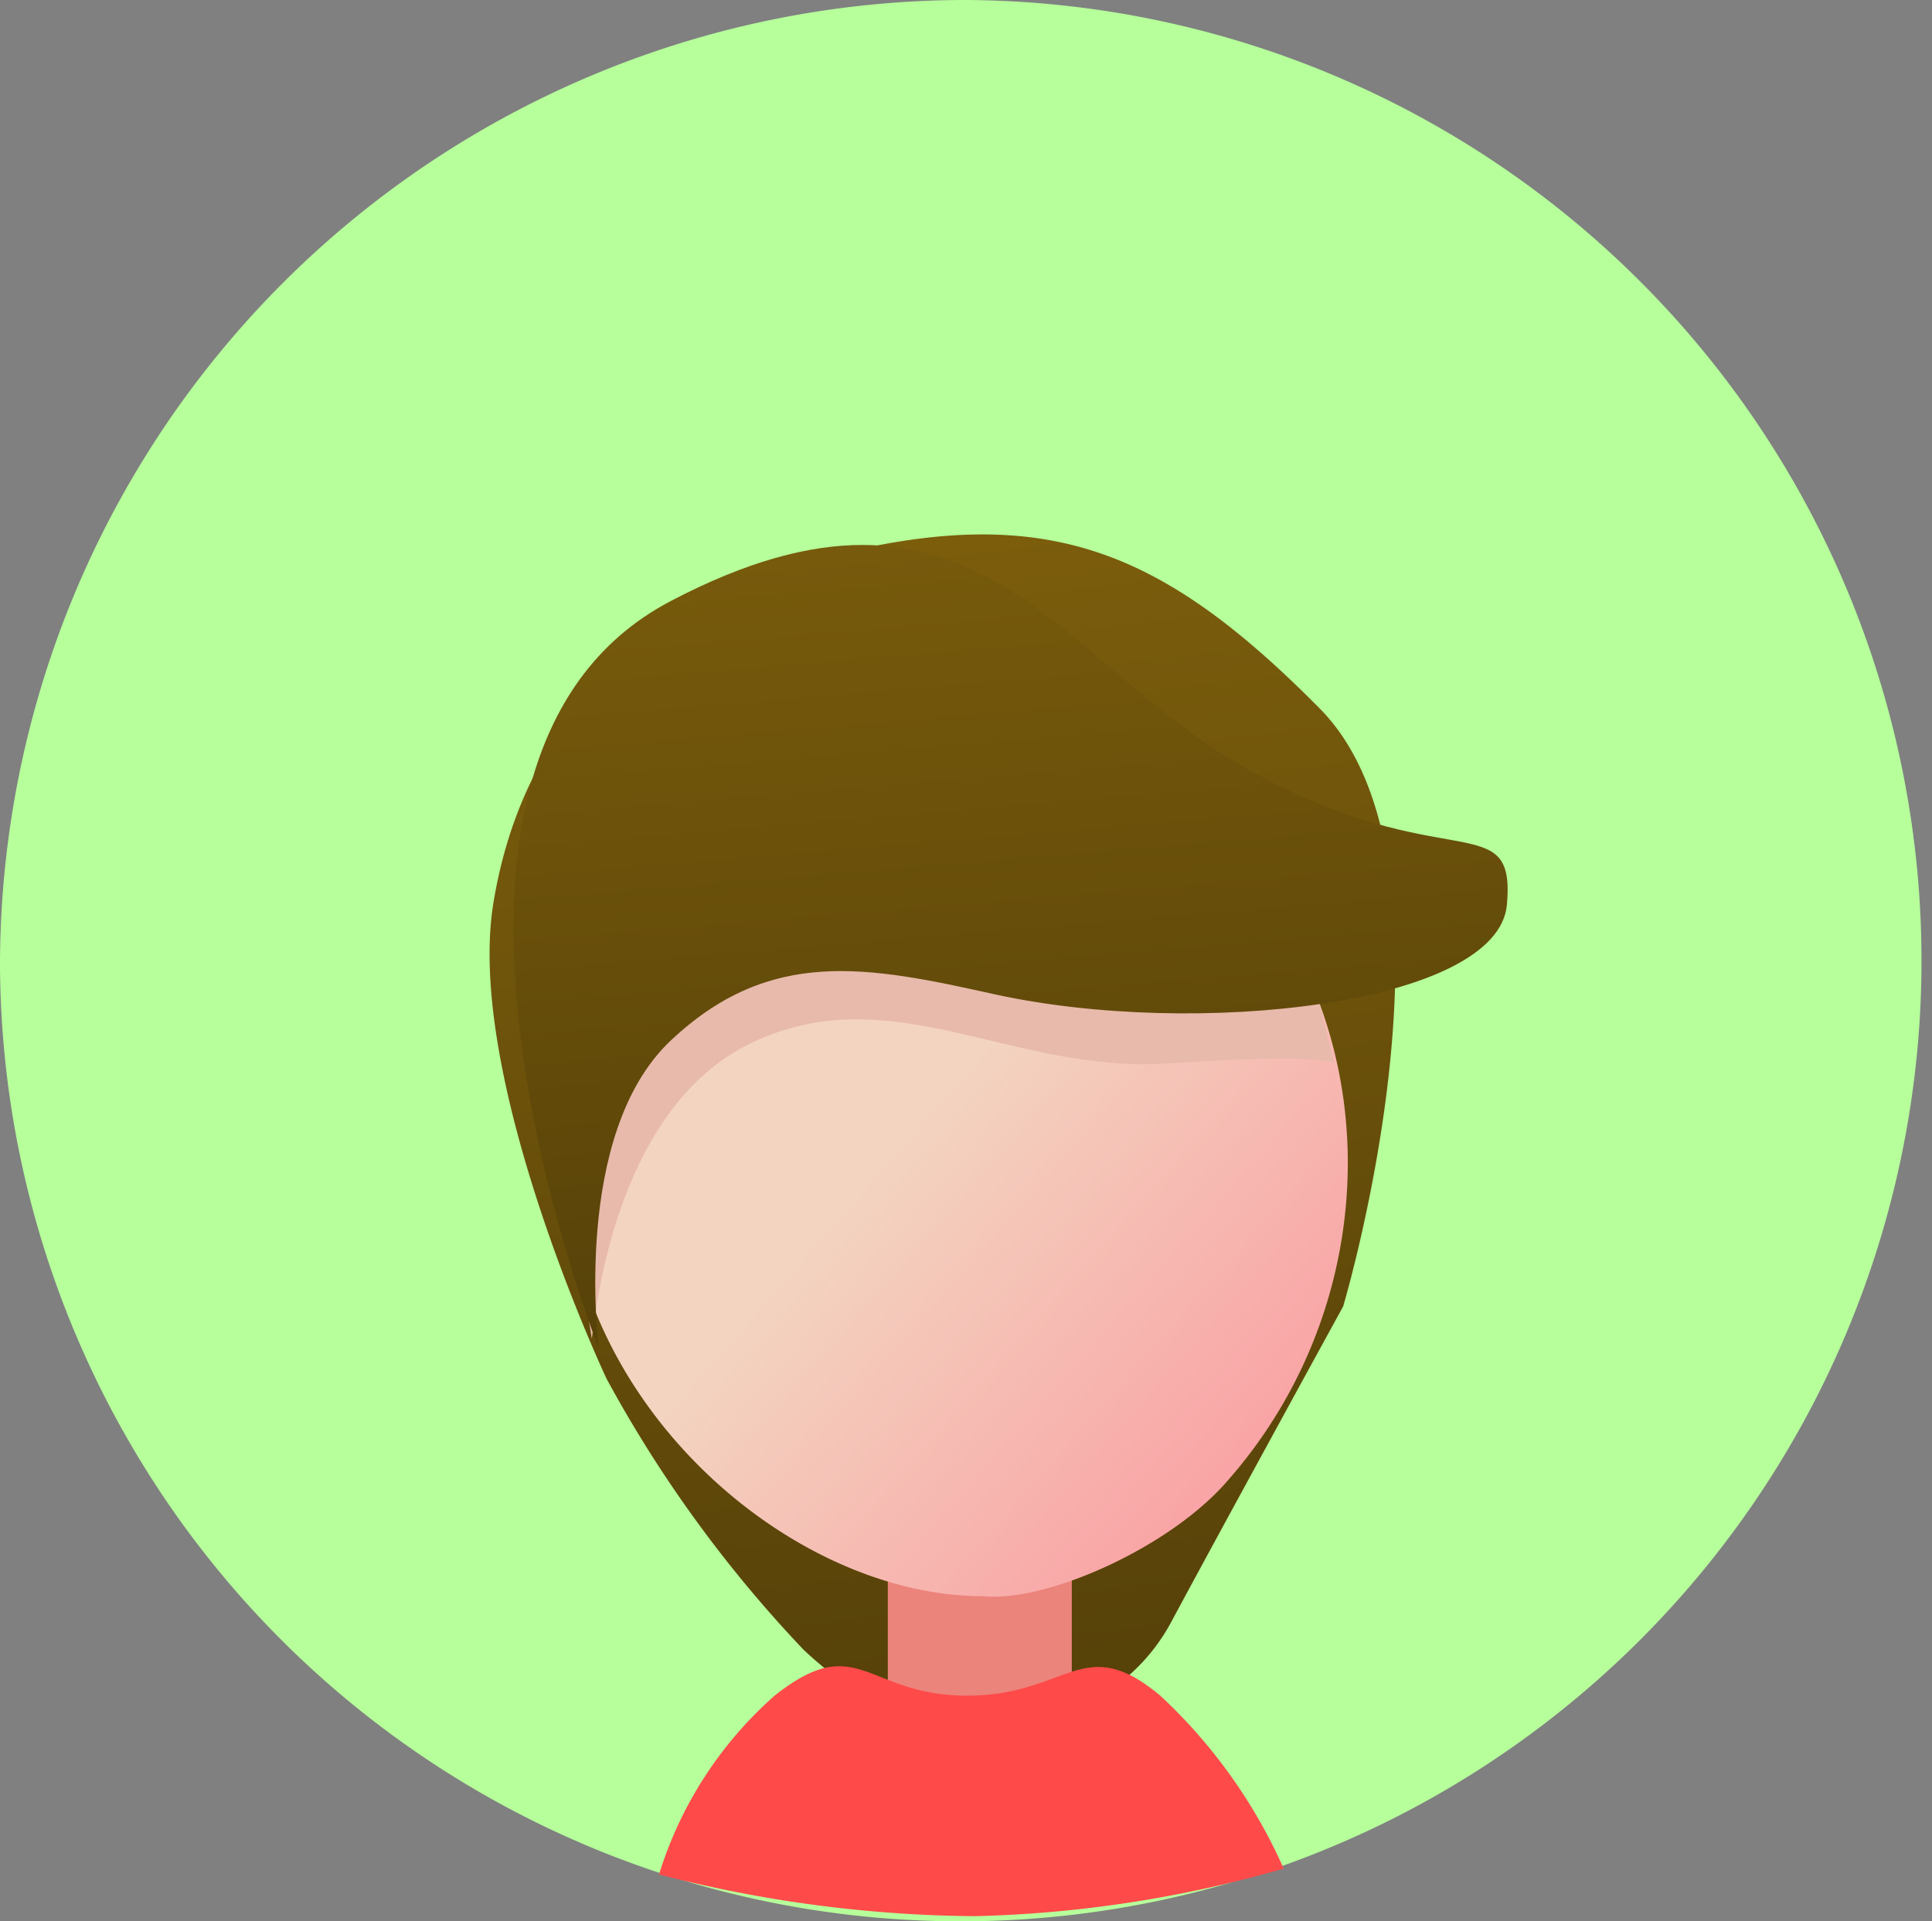 <svg xmlns="http://www.w3.org/2000/svg" xmlns:xlink="http://www.w3.org/1999/xlink" width="42" height="41.771" viewBox="0 0 42 41.771">
  <rect x="0" y="0" width="42" height="41.771" fill="#808080" stroke="none"/>
  <defs>
    <linearGradient id="linear-gradient" x1="0.5" x2="0.637" y2="1.583" gradientUnits="objectBoundingBox">
      <stop offset="0" stop-color="#7b5d0c"/>
      <stop offset="1" stop-color="#3e2f06"/>
    </linearGradient>
    <linearGradient id="linear-gradient-2" x1="0.5" y1="0.397" x2="1.297" y2="1.183" gradientUnits="objectBoundingBox">
      <stop offset="0" stop-color="#f3d4c0"/>
      <stop offset="1" stop-color="#ff758c"/>
    </linearGradient>
  </defs>
  <g id="Group_879" data-name="Group 879" transform="translate(484 5482)">
    <g id="Group_878" data-name="Group 878">
      <path id="Path_745" data-name="Path 745" d="M21,0A20.886,20.886,0,1,1,0,21,21,21,0,0,1,21,0Z" transform="translate(-484 -5482)" fill="#b6ff9b"/>
      <path id="Path_740" data-name="Path 740" d="M-2720.813-4550.023s-3.086-6.544-2.46-10.35,3.121-6.556,7.612-7.612,6.974-.023,10.35,3.388.51,13,.51,13-2.409,4.392-3.754,6.891a4.143,4.143,0,0,1-4.037,2.142s-1.682.56-3.945-1.575A27.774,27.774,0,0,1-2720.813-4550.023Z" transform="translate(2250 -902)" fill="url(#linear-gradient)"/>
      <rect id="Rectangle_497" data-name="Rectangle 497" width="4" height="4" transform="translate(-464.7 -5448)" fill="#eb847b"/>
      <path id="Path_741" data-name="Path 741" d="M8.5,0C13.194,0,17,4.158,17,9.286a10.462,10.462,0,0,1-2.589,6.879c-1.25,1.475-3.972,2.682-5.342,2.538C4.818,18.7,0,14.415,0,9.286S3.806,0,8.5,0Z" transform="translate(-471.7 -5466)" fill="url(#linear-gradient-2)"/>
      <path id="Path_744" data-name="Path 744" d="M-471.135-5452.894c.055-.247.4-4.957,3.459-6.426s5.65.673,9.09.439,3.583,0,3.583,0l-.318-1.338-2.22-2.452s-8.761.138-8.925.192-5.493,4.394-5.493,4.394Z" fill="#e8baab"/>
      <path id="Path_742" data-name="Path 742" d="M-2759.983-4549.685s-.6-4.651,1.563-6.691,4.281-1.619,7.016-1.013c4.4.975,10.971.229,11.163-1.941s-1.34-.575-5.572-2.91-5.97-7.173-12.607-3.692S-2759.983-4549.685-2759.983-4549.685Z" transform="translate(2289 -903)" fill="url(#linear-gradient)"/>
      <path id="Path_743" data-name="Path 743" d="M-2719.673-4537.248a28.1,28.1,0,0,0,6.861.908,26.378,26.378,0,0,0,6.718-1.035,11.506,11.506,0,0,0-2.683-3.76c-1.679-1.4-2,0-4.2,0s-2.366-1.437-4.183,0A8.553,8.553,0,0,0-2719.673-4537.248Z" transform="translate(2250 -904)" fill="#ff4a4a"/>
    </g>
  </g>
</svg>
